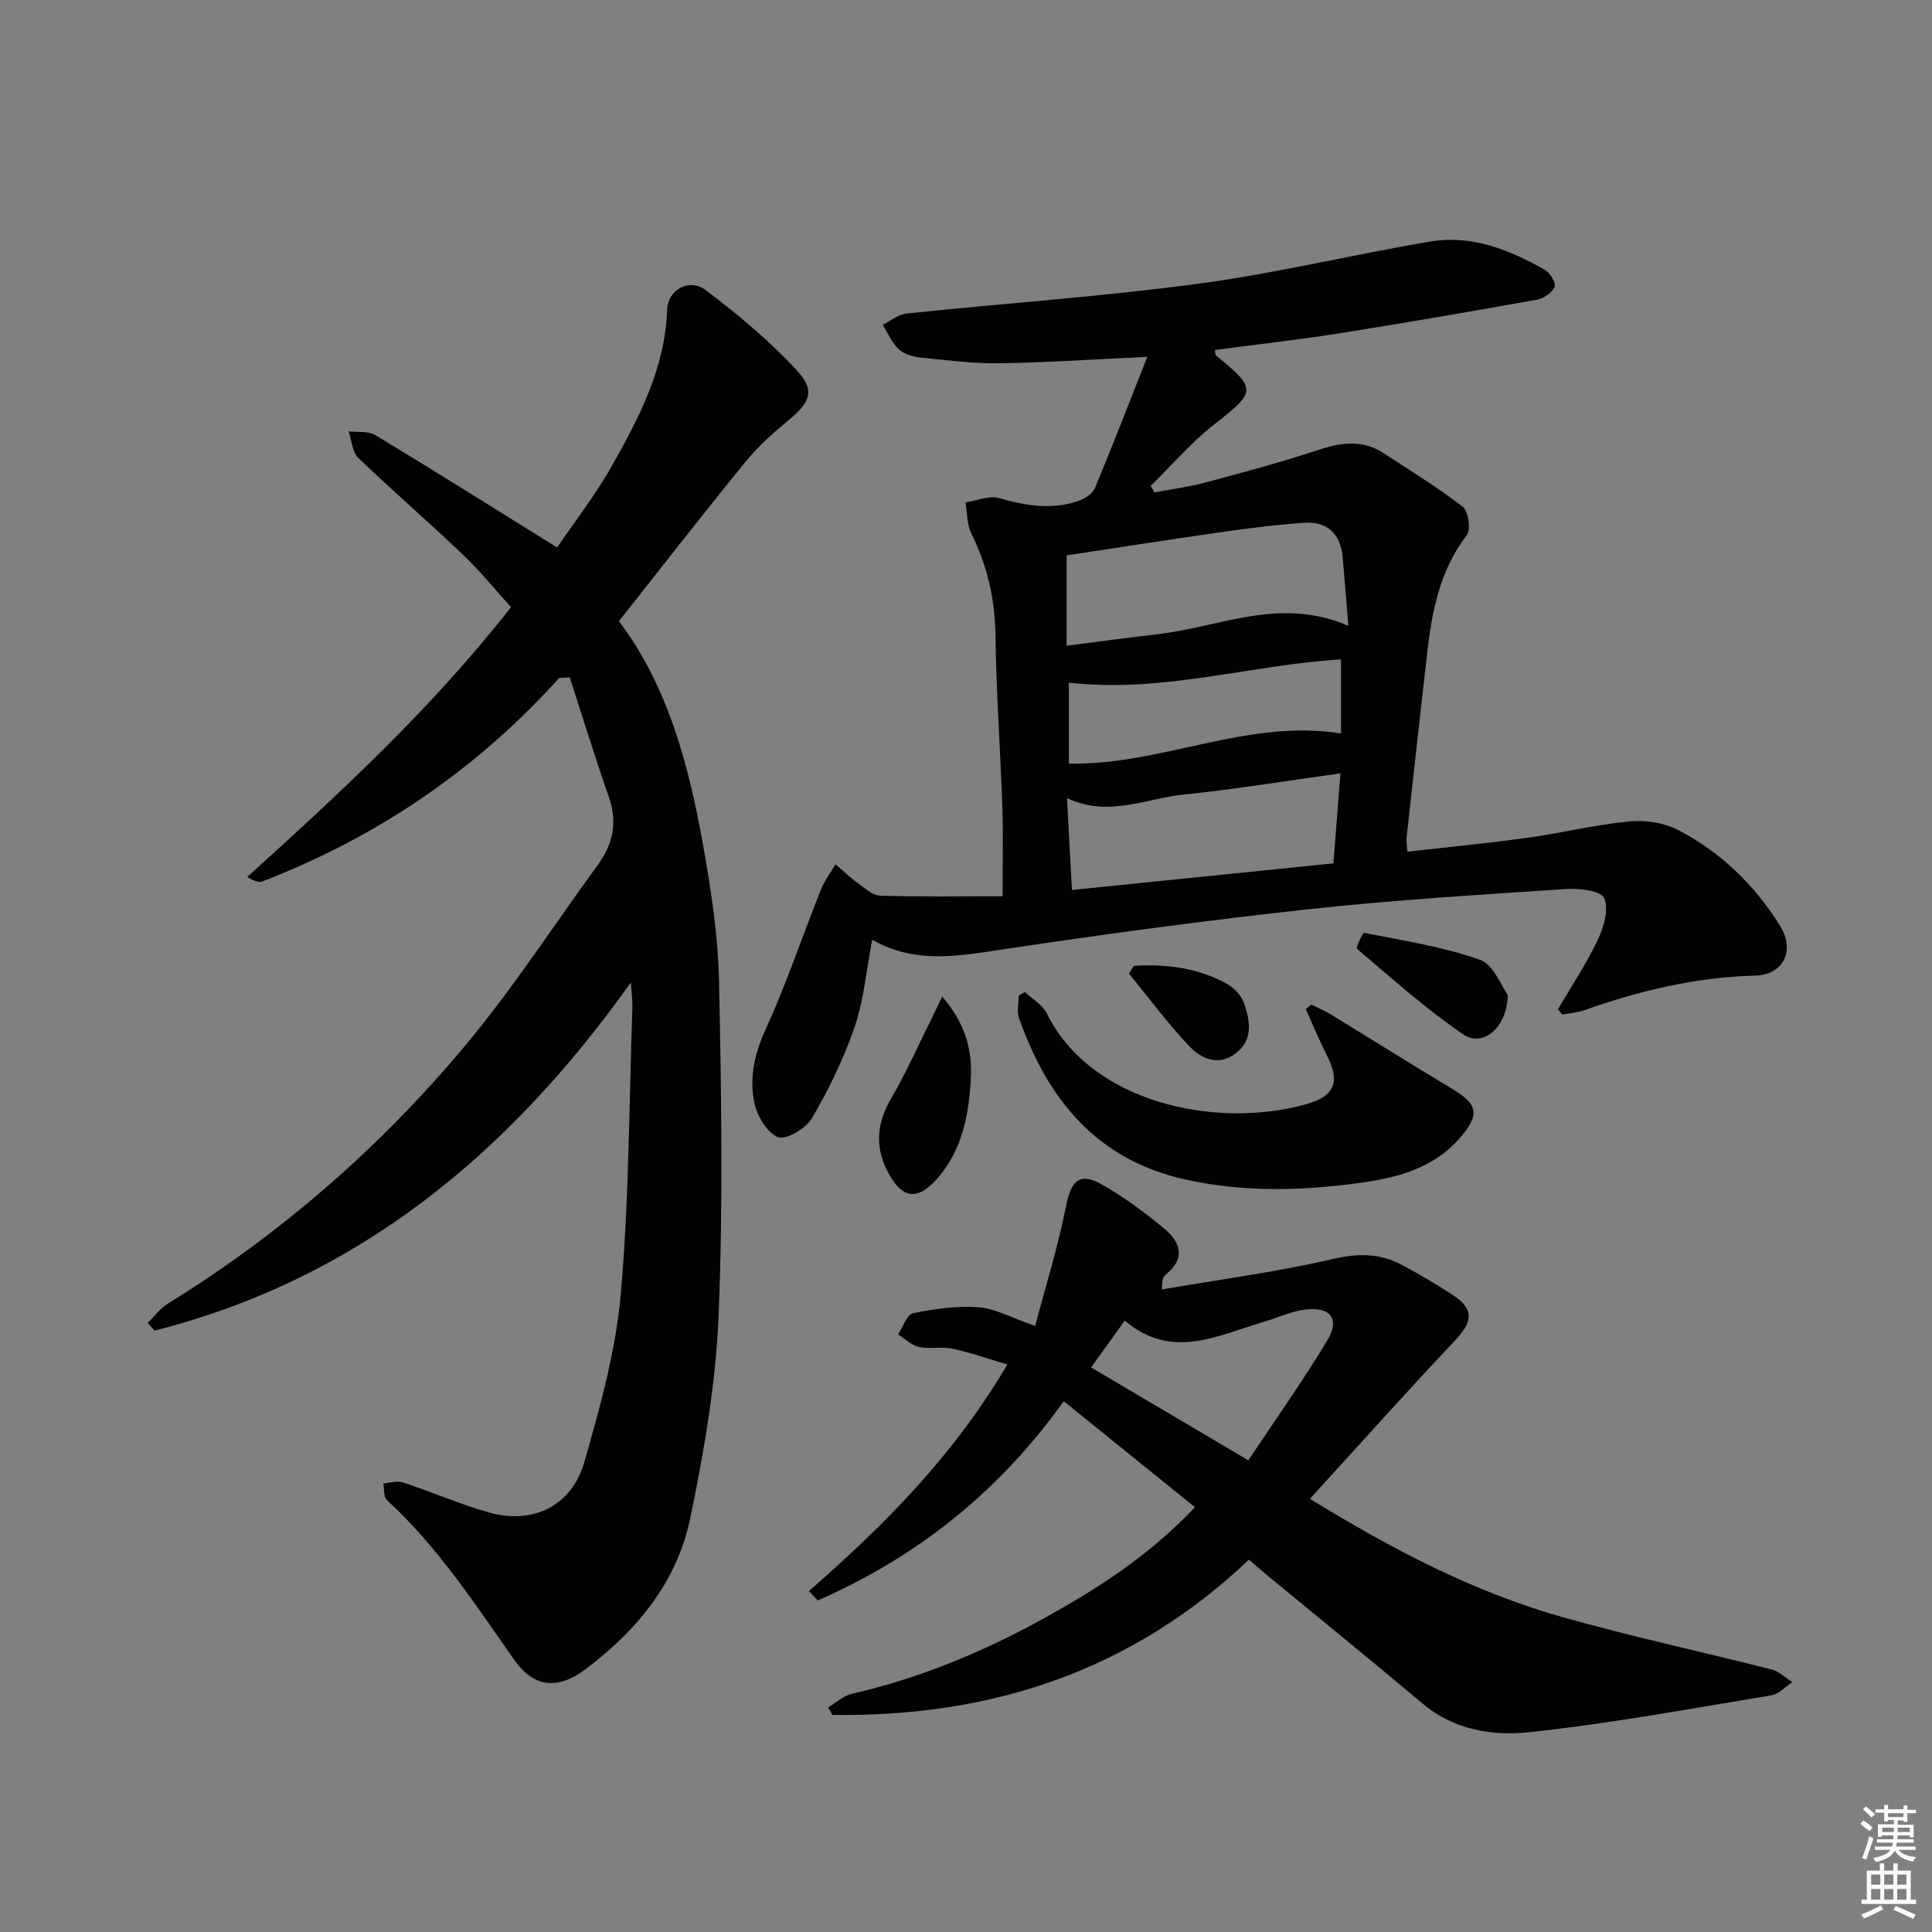 <svg enable-background="new 0 0 400 400" viewBox="0 0 400 400" xmlns="http://www.w3.org/2000/svg"><rect x="0" y="0" width="400" height="400" fill="#808080" stroke="none"/><g fill="#010100"><path d="m237.53 73.88c-11.21.52-20.83 1.19-30.46 1.33-5.45.08-10.92-.61-16.36-1.17-1.6-.16-3.47-.67-4.59-1.7-1.45-1.34-2.28-3.36-3.37-5.09 1.64-.81 3.23-2.16 4.93-2.34 20.16-2.1 40.41-3.49 60.49-6.18 16.08-2.15 31.91-6.02 47.93-8.72 8.56-1.45 16.38 1.69 23.71 5.83 1.09.62 2.4 2.76 2.06 3.55-.51 1.21-2.26 2.4-3.65 2.65-13.71 2.46-27.43 4.84-41.18 7.01-8.46 1.34-16.98 2.28-25.49 3.41.08.53.02.97.19 1.11 8.57 7.04 8.37 7.46-.38 14.32-4.76 3.74-8.77 8.44-13.12 12.7.25.45.51.91.76 1.36 3.57-.68 7.2-1.15 10.71-2.09 7.84-2.1 15.68-4.2 23.38-6.75 4.7-1.55 9.05-2.11 13.36.71 5.52 3.62 11.18 7.06 16.38 11.09 1.18.92 1.74 4.74.85 5.89-5.65 7.36-7.23 15.91-8.24 24.72-1.45 12.7-2.85 25.41-4.24 38.12-.07.61.09 1.25.2 2.7 8.44-.97 16.66-1.76 24.83-2.89 7.06-.98 14.04-2.7 21.12-3.39 3.29-.32 7.13.26 10.03 1.76 8.89 4.58 15.94 11.44 21.21 19.95 3.12 5.04.59 10.08-5.15 10.22-12.27.3-23.99 3.11-35.48 7.18-1.43.5-3 .6-4.5.88-.3-.36-.61-.73-.91-1.09 2.8-4.79 5.91-9.43 8.28-14.42 1.24-2.61 2.29-6.32 1.29-8.61-.66-1.51-5.15-2.05-7.85-1.87-17.74 1.18-35.51 2.25-53.18 4.17-21.12 2.3-42.19 5.13-63.2 8.29-9.29 1.4-18.33 3.17-27.31-1.96-1.25 6.52-1.75 12.57-3.66 18.13-2.24 6.54-5.34 12.87-8.83 18.84-1.24 2.11-5.42 4.57-7.03 3.9-2.29-.95-4.35-4.45-4.9-7.19-1.02-5.05.01-9.97 2.28-14.95 4.32-9.47 7.65-19.38 11.51-29.07.74-1.87 2.01-3.52 3.03-5.28 1.53 1.3 2.98 2.71 4.6 3.88 1.45 1.05 3.07 2.57 4.66 2.62 8.3.26 16.6.12 25.33.12 0-6.67.16-12.42-.03-18.16-.41-11.96-1.28-23.92-1.44-35.88-.1-7.52-1.71-14.42-5.01-21.12-.92-1.87-.82-4.24-1.19-6.38 2.33-.35 4.89-1.49 6.96-.9 5.41 1.56 10.71 2.47 16.13.68 1.39-.46 3.15-1.46 3.66-2.67 3.64-8.66 7.01-17.46 10.88-27.25zm-16.7 41.11v18.7c6.75-.86 12.8-1.69 18.87-2.39 12.85-1.48 25.34-7.86 39.46-1.73-.45-5.49-.78-9.91-1.19-14.31-.45-4.79-3.2-7.34-7.95-7.02-5.61.37-11.22 1.08-16.79 1.88-10.83 1.54-21.64 3.24-32.4 4.87zm56.69 45.12c-11.39 1.58-21.87 3.32-32.41 4.39-7.87.8-15.63 4.79-24.2.74.35 6.58.67 12.59 1.02 19.02 18.49-1.88 36.1-3.68 54.14-5.51.47-6.21.93-12.09 1.45-18.64zm-56.22-18.77v16.74c19.12.44 36.77-9.33 56.34-6.23 0-5.39 0-10.43 0-15.33-18.76 1.12-36.79 7.02-56.34 4.82z"/><path d="m115.8 140.34c-17.15 19.03-37.74 32.99-61.54 42.17-.73.28-1.73-.15-3.07-.94 19.2-17.4 38.17-34.86 54.61-55.87-3.35-3.69-6.45-7.54-10-10.91-7.11-6.77-14.56-13.19-21.63-20-1.26-1.21-1.36-3.63-1.99-5.49 1.85.23 4.05-.11 5.51.77 12.34 7.46 24.55 15.13 37.65 23.28 3.43-5.05 7.91-10.79 11.45-17.08 5.63-9.98 10.91-20.16 11.33-32.12.15-4.24 4.62-6.64 8.02-4.06 6.69 5.06 13.23 10.52 18.91 16.67 3.84 4.16 2.63 6.6-1.86 10.3-3.18 2.62-6.31 5.44-8.9 8.62-8.71 10.69-17.18 21.59-26.15 32.93 10.03 13.25 14.38 29.41 17.35 45.96 1.7 9.46 3.18 19.08 3.38 28.65.48 23.1.85 46.25-.1 69.33-.58 14.01-3.02 28.07-5.88 41.84-2.74 13.19-11.07 23.28-21.78 31.28-5.66 4.23-10.6 3.72-14.62-1.99-8.15-11.56-15.84-23.44-26.38-33.1-.71-.65-.53-2.28-.76-3.46 1.35-.1 2.85-.61 4.04-.21 5.99 1.97 11.8 4.52 17.85 6.23 9.03 2.55 17.09-1.28 19.72-10.38 3.3-11.43 6.53-23.12 7.57-34.89 1.73-19.69 1.71-39.54 2.4-59.32.04-1.27-.15-2.56-.32-5.13-25.39 35.66-56.66 61.4-98.6 72.07-.48-.53-.96-1.06-1.44-1.58 1.38-1.35 2.57-3.02 4.18-4.01 23.3-14.38 43.74-32.18 61.27-53.07 10.02-11.94 18.54-25.14 27.75-37.76 3.13-4.29 4.13-8.8 2.3-14.02-2.88-8.21-5.43-16.54-8.11-24.81-.73.02-1.45.06-2.16.1z"/><path d="m247.41 312.05c-9.18-7.41-17.94-14.48-27.17-21.94-13.59 18.97-30.59 32.34-50.95 41.25-.6-.65-1.21-1.3-1.81-1.95 15.55-13.57 30-28.06 41.07-46.91-3.94-1.16-7.59-2.46-11.35-3.27-2.24-.48-4.71.12-6.95-.36-1.56-.34-2.89-1.7-4.32-2.6 1.03-1.52 1.83-4.11 3.12-4.38 4.44-.91 9.09-1.58 13.57-1.23 3.51.28 6.88 2.2 11.7 3.87 2.19-8.32 4.74-16.45 6.38-24.76 1.04-5.28 2.78-7.15 7.38-4.56 4.59 2.58 8.89 5.78 12.95 9.15 3.3 2.74 4.56 6.15.36 9.5-.57.46-.88 1.24-.82 3.1 11.85-2.04 23.8-3.61 35.5-6.32 5.23-1.21 9.72-1.16 14.25 1.28 3.51 1.89 6.96 3.91 10.29 6.08 4.63 3.01 4.42 5.53.63 9.54-10.01 10.6-19.72 21.48-30.04 32.78 17.16 10.51 33.91 19.29 52.24 24.47 14.34 4.05 28.94 7.19 43.39 10.87 1.53.39 2.83 1.71 4.24 2.61-1.42.94-2.75 2.46-4.28 2.72-16.69 2.75-33.35 5.85-50.15 7.64-7.59.81-15.58-.42-22.08-5.9-10.56-8.89-21.28-17.58-31.93-26.36-1.27-1.04-2.5-2.13-4.05-3.46-24.3 23.07-53.46 32.63-86.25 32.14-.29-.51-.59-1.02-.88-1.53 1.61-.97 3.12-2.42 4.86-2.82 14.04-3.22 27.19-8.66 39.74-15.6 11.08-6.13 21.73-12.88 31.36-23.05zm11.04-9.71c5.48-8.23 11.22-16.31 16.33-24.78 2.7-4.48.74-7.06-4.53-6.43-2.9.34-5.68 1.69-8.53 2.52-9.57 2.8-19.12 8.07-28.85-.24-2.38 3.31-4.47 6.22-6.97 9.7 10.72 6.33 21.11 12.47 32.55 19.23z"/><path d="m212.18 205.37c1.55 1.47 3.67 2.65 4.55 4.44 9.15 18.57 35.04 24.03 53.7 18.81 5.86-1.64 7.1-4.6 4.34-10.02-1.61-3.15-2.95-6.44-4.41-9.67.37-.31.75-.63 1.12-.94 1.36.68 2.78 1.26 4.07 2.05 8.36 5.1 16.64 10.32 25.04 15.35 5.42 3.25 5.83 5.33 1.78 10.08-5.22 6.12-12.47 8.22-19.85 9.29-12.36 1.79-24.8 2.18-37.16-.57-18.32-4.07-28.44-16.58-34.37-33.36-.49-1.39-.07-3.11-.07-4.68.42-.26.84-.52 1.26-.78z"/><path d="m195.07 206.33c4.73 5.46 6.28 11.02 5.93 17.07-.42 7.34-1.74 14.51-6.72 20.35-4.24 4.97-7.55 4.58-10.55-1.27-2.6-5.07-2.21-9.96.74-15.01 3.21-5.5 5.8-11.37 8.65-17.09.5-.99.97-2 1.95-4.05z"/><path d="m312.18 206.02c-.21 6.95-5.26 10.86-9.27 8.12-7.75-5.29-14.79-11.63-21.97-17.71-.27-.23 1.2-3.36 1.49-3.3 8.05 1.61 16.26 2.85 23.94 5.57 2.89 1.03 4.53 5.6 5.81 7.32z"/><path d="m234.75 199.96c6.71-.38 13.27.38 19.3 3.76 1.49.83 2.98 2.43 3.53 4 1.27 3.66 1.91 7.63-1.81 10.43-3.48 2.62-7.05 1.06-9.45-1.46-4.52-4.74-8.43-10.05-12.59-15.13.35-.53.69-1.06 1.02-1.6z"/></g><path d="m385.2 377.6.6-.7c.6.4 1.3.9 1.9 1.5l-.6.7c-.8-.5-1.4-1-1.9-1.5zm.3 7.1c.6-1.4 1.1-2.9 1.5-4.5.3.1.6.3.9.4-.5 1.4-1 2.9-1.5 4.4zm.2-10.1.6-.6c.7.5 1.3 1.1 1.9 1.6l-.7.7c-.6-.6-1.2-1.2-1.8-1.7zm8.4-.8h.8v.9h1.8v.7h-1.8v1.8h-.8v-.3h-1.2v.9h3.3v2.6h-.8v-.4h-2.5c0 .3 0 .6-.1.8h3.4v.7h-3.5c0 .3-.1.6-.1.8h4v.7h-3.5c.7.9 1.9 1.3 3.6 1.5-.2.2-.4.5-.6.9-1.9-.3-3.2-1.1-3.8-2.3-.5 1.1-1.8 2-3.9 2.4-.2-.3-.4-.5-.6-.8 1.9-.4 3.1-.9 3.6-1.7h-3.2v-.7h3.5c.1-.2.1-.5.2-.8h-3.3v-.7h3.4c0-.2 0-.5 0-.8h-2.4v.3h-.8v-2.6h3.3v-.9h-1.2v.3h-.8v-1.8h-1.8v-.7h1.8v-.9h.8v.9h3.2zm-4.4 5.5h2.4c0-.3 0-.6 0-.9h-2.4zm1.2-3.1h3.2v-.8h-3.2zm4.4 2.2h-2.4v.9h2.5v-.9z" fill="#fbfcfa"/><path d="m389.2 385.8h.9v1.5h1.9v-1.5h.9v1.5h2.7v6h1.1v.9h-11.3v-.9h1.1v-6h2.7zm.2 8.7.5.8c-1.2.6-2.5 1.3-4 1.9-.2-.3-.3-.6-.6-.8 1.6-.6 3-1.3 4.1-1.9zm-2-4.3h1.9v-2.1h-1.9zm0 3.1h1.9v-2.2h-1.9zm2.7-3.1h1.9v-2.1h-1.9zm0 3.1h1.9v-2.2h-1.9zm2.4 1.3c1.4.6 2.7 1.2 4.1 1.8l-.5.9c-1.5-.7-2.8-1.4-4.1-1.9zm2.2-6.5h-1.9v2.1h1.9zm-1.9 5.2h1.9v-2.2h-1.9z" fill="#fbfcfa"/></svg>